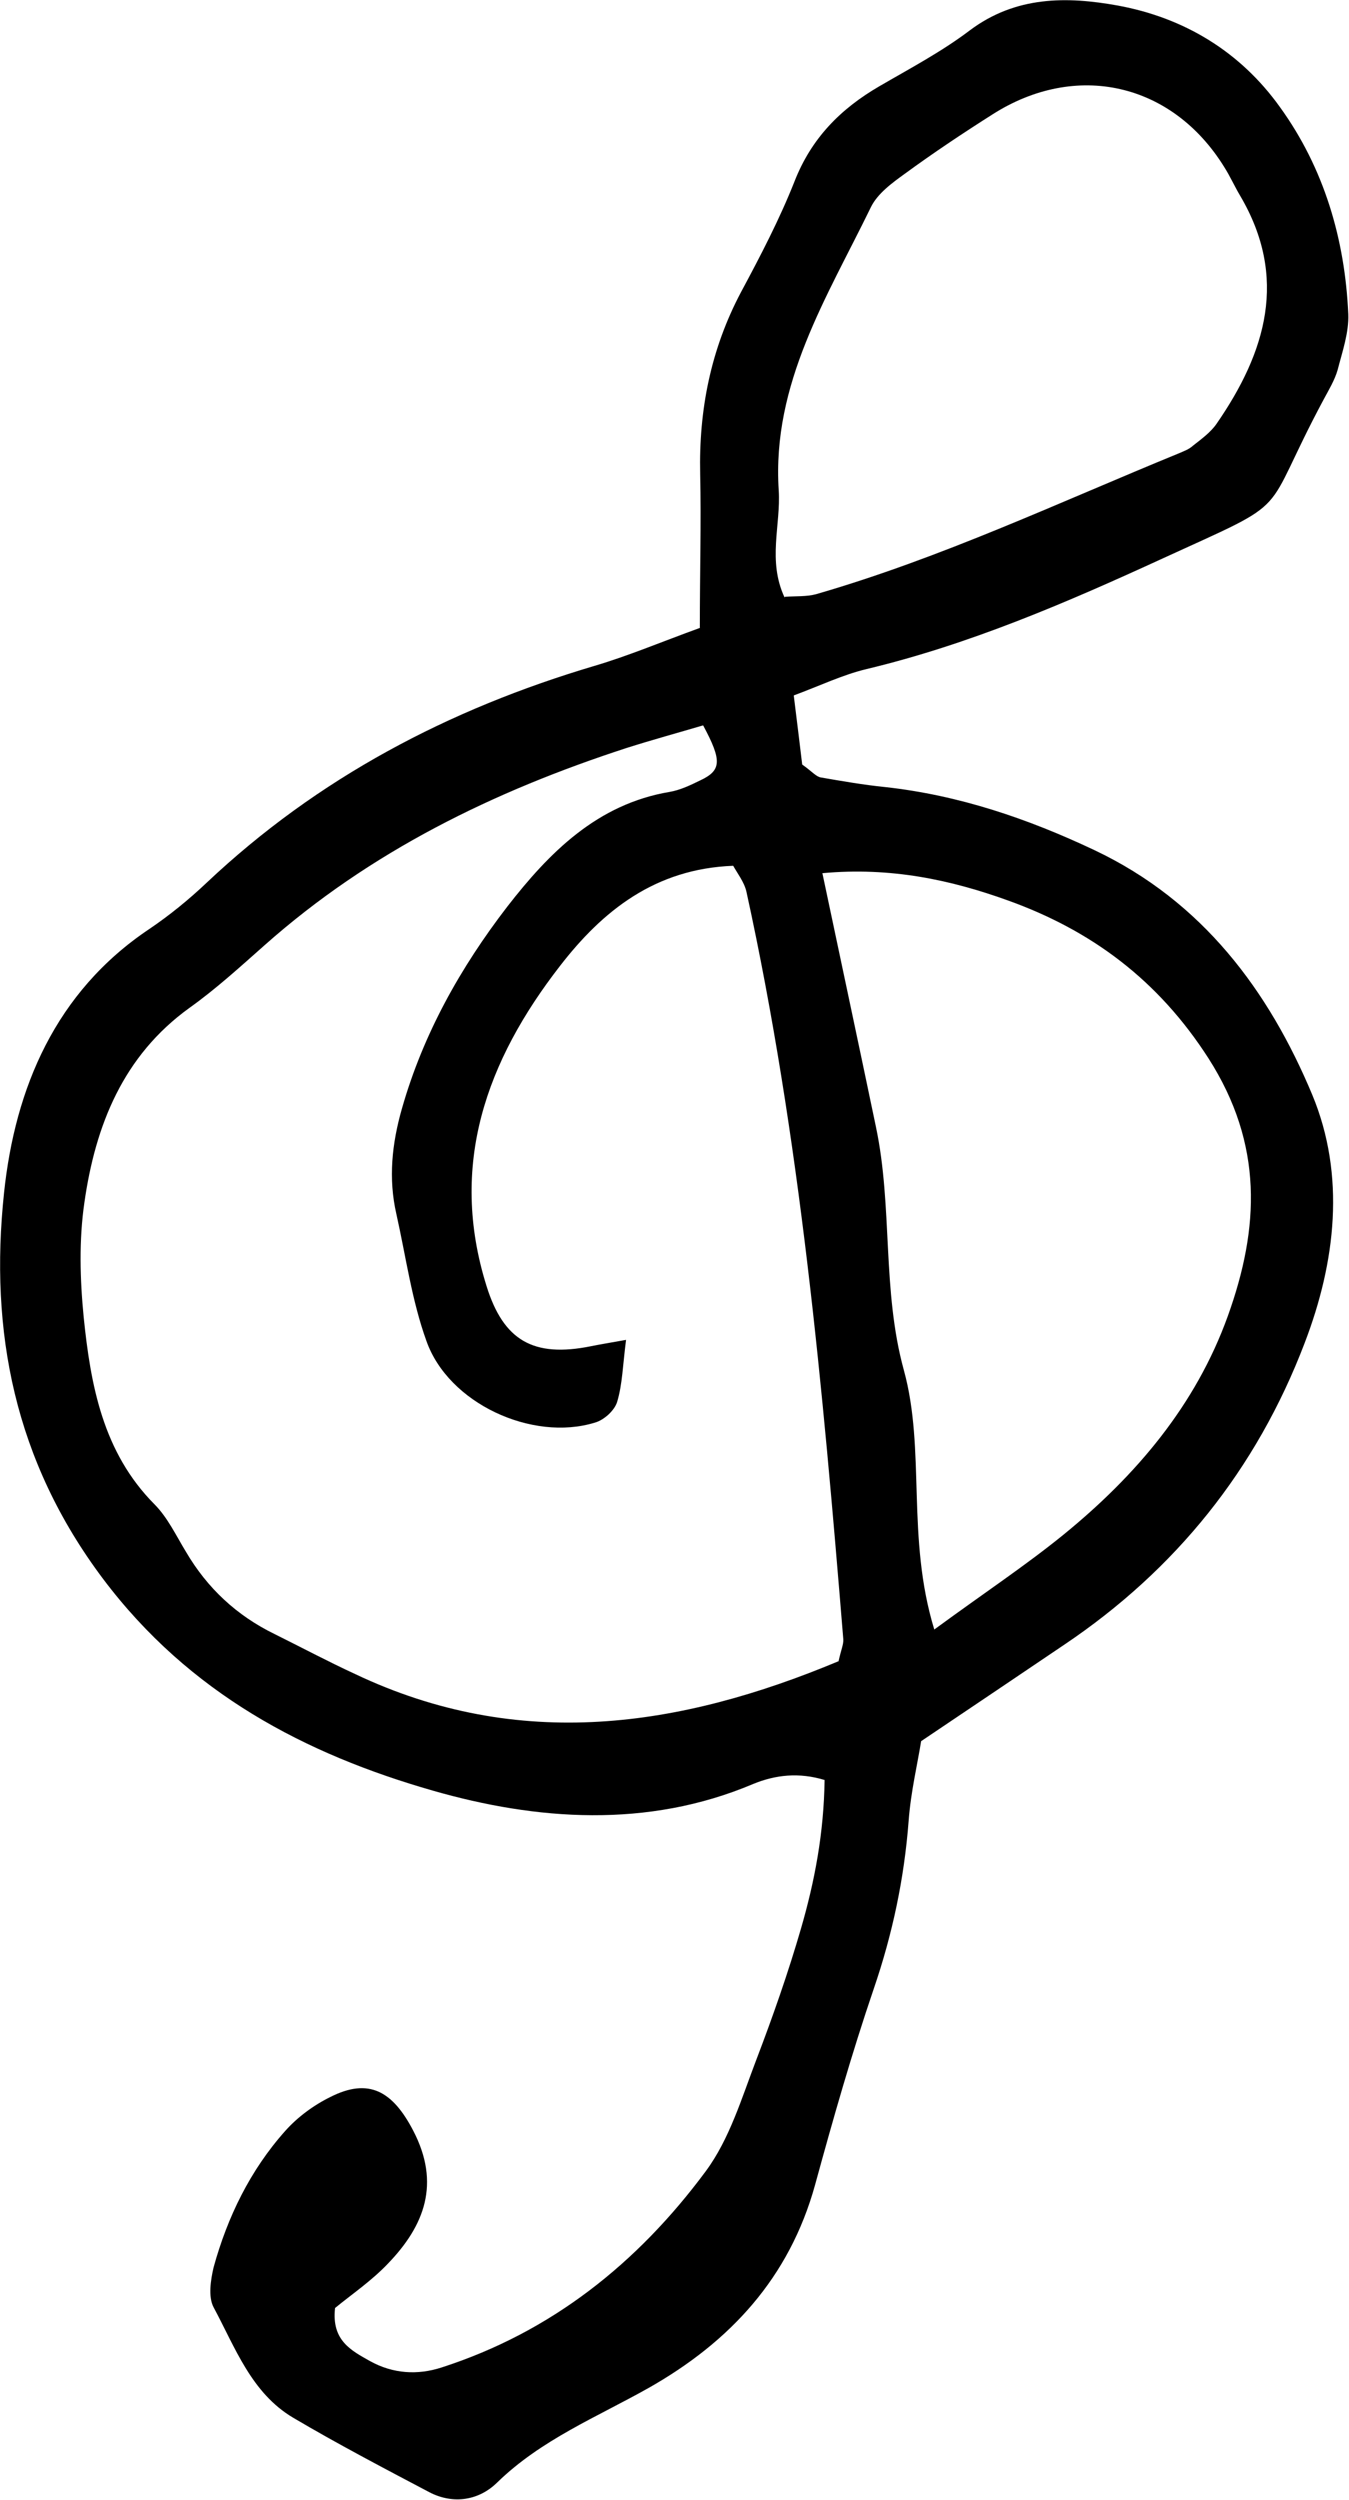 <svg width="54" height="100" viewBox="0 0 54 100" fill="none" xmlns="http://www.w3.org/2000/svg">
<g clip-path="url(#clip0_1181_763)">
<path fill-rule="evenodd" clip-rule="evenodd" d="M28.014 25.129C28.014 22.882 28.072 20.916 28.028 18.965C27.97 16.393 28.454 13.969 29.659 11.692C30.437 10.244 31.201 8.78 31.804 7.258C32.479 5.528 33.654 4.346 35.212 3.444C36.431 2.735 37.694 2.069 38.825 1.212C40.662 -0.163 42.703 -0.148 44.745 0.222C47.404 0.709 49.652 2.069 51.238 4.287C53.001 6.726 53.838 9.564 53.971 12.565C54 13.304 53.736 14.057 53.545 14.797C53.427 15.21 53.192 15.595 52.986 15.979C50.386 20.828 51.943 19.867 46.552 22.335C42.689 24.109 38.811 25.78 34.668 26.77C33.743 26.992 32.847 27.42 31.774 27.82C31.906 28.899 32.024 29.83 32.112 30.584C32.509 30.865 32.67 31.072 32.861 31.101C33.713 31.249 34.565 31.397 35.432 31.485C38.385 31.811 41.132 32.742 43.82 34.013C48.124 36.053 50.783 39.616 52.531 43.799C53.868 47.021 53.471 50.48 52.222 53.732C50.298 58.773 47.066 62.794 42.601 65.794C40.809 67.007 39.002 68.219 36.872 69.653C36.739 70.51 36.46 71.663 36.372 72.845C36.196 75.151 35.726 77.369 34.977 79.556C34.095 82.143 33.346 84.775 32.626 87.406C31.598 91.116 29.233 93.673 25.972 95.521C23.9 96.689 21.668 97.59 19.905 99.305C19.185 100.015 18.157 100.207 17.172 99.689C15.351 98.729 13.515 97.768 11.737 96.718C10.063 95.728 9.416 93.91 8.55 92.299C8.329 91.885 8.432 91.205 8.55 90.702C9.108 88.677 10.018 86.814 11.414 85.248C11.914 84.686 12.56 84.213 13.221 83.888C14.763 83.104 15.718 83.651 16.541 85.233C17.642 87.347 16.996 89.032 15.527 90.554C14.866 91.249 14.058 91.796 13.412 92.328C13.265 93.629 14.058 94.028 14.822 94.457C15.733 94.959 16.717 95.018 17.672 94.708C22.079 93.289 25.531 90.525 28.249 86.859C29.203 85.573 29.688 83.932 30.276 82.395C30.937 80.665 31.554 78.906 32.068 77.132C32.611 75.255 32.979 73.333 33.008 71.205C31.98 70.894 31.04 70.998 30.144 71.367C25.913 73.156 21.462 72.816 17.334 71.633C12.222 70.17 7.58 67.746 4.128 63.163C0.573 58.433 -0.426 53.259 0.162 47.716C0.602 43.533 2.218 39.675 5.979 37.162C6.787 36.615 7.551 35.994 8.27 35.314C12.721 31.116 17.966 28.366 23.798 26.637C25.149 26.238 26.442 25.691 28.028 25.114L28.014 25.129ZM33.566 66.46C33.669 65.987 33.772 65.78 33.757 65.573C32.935 55.55 32.039 45.528 29.879 35.669C29.791 35.284 29.512 34.93 29.35 34.634C26.221 34.752 24.121 36.437 22.417 38.64C19.479 42.424 17.951 46.593 19.479 51.456C20.154 53.614 21.344 54.324 23.665 53.851C24.033 53.777 24.4 53.718 25.061 53.599C24.929 54.619 24.914 55.373 24.708 56.068C24.605 56.423 24.18 56.807 23.812 56.91C21.3 57.679 17.951 56.142 17.07 53.644C16.482 52.018 16.247 50.259 15.865 48.559C15.542 47.14 15.689 45.75 16.085 44.361C16.937 41.36 18.436 38.699 20.301 36.275C21.976 34.117 23.9 32.165 26.809 31.678C27.235 31.604 27.632 31.412 28.028 31.219C28.88 30.82 28.91 30.436 28.146 29.017C27.147 29.312 26.119 29.593 25.09 29.919C19.773 31.648 14.822 34.057 10.591 37.812C9.622 38.669 8.652 39.556 7.595 40.31C4.921 42.232 3.819 45.026 3.379 48.1C3.158 49.608 3.202 51.175 3.349 52.683C3.628 55.403 4.113 58.093 6.184 60.177C6.713 60.709 7.051 61.434 7.448 62.084C8.3 63.533 9.475 64.627 10.988 65.366C12.06 65.898 13.118 66.46 14.205 66.962C20.801 70.096 27.25 69.091 33.552 66.46H33.566ZM37.415 65.174C39.413 63.71 41.044 62.631 42.557 61.404C45.465 59.039 47.86 56.23 49.152 52.639C50.416 49.12 50.577 45.78 48.374 42.335C46.361 39.202 43.688 37.221 40.353 36.023C38.062 35.196 35.652 34.678 32.92 34.93C33.669 38.477 34.374 41.774 35.065 45.085C35.74 48.293 35.3 51.604 36.181 54.811C37.063 58.019 36.269 61.493 37.4 65.188L37.415 65.174ZM31.422 23.873C31.848 23.843 32.288 23.873 32.67 23.769C37.679 22.321 42.38 20.103 47.184 18.137C47.39 18.049 47.595 17.975 47.757 17.827C48.095 17.561 48.462 17.295 48.697 16.955C50.68 14.087 51.576 11.101 49.637 7.82C49.417 7.45 49.24 7.051 49.005 6.681C46.919 3.311 43.071 2.439 39.721 4.582C38.532 5.336 37.356 6.12 36.225 6.947C35.711 7.317 35.123 7.746 34.859 8.293C33.111 11.885 30.893 15.344 31.172 19.616C31.26 21.005 30.716 22.424 31.407 23.902L31.422 23.873Z" fill="black"/>
</g>
<defs>
<clipPath id="clip0_1181_763">
<rect width="54" height="100" fill="white"/>
</clipPath>
</defs>
</svg>
